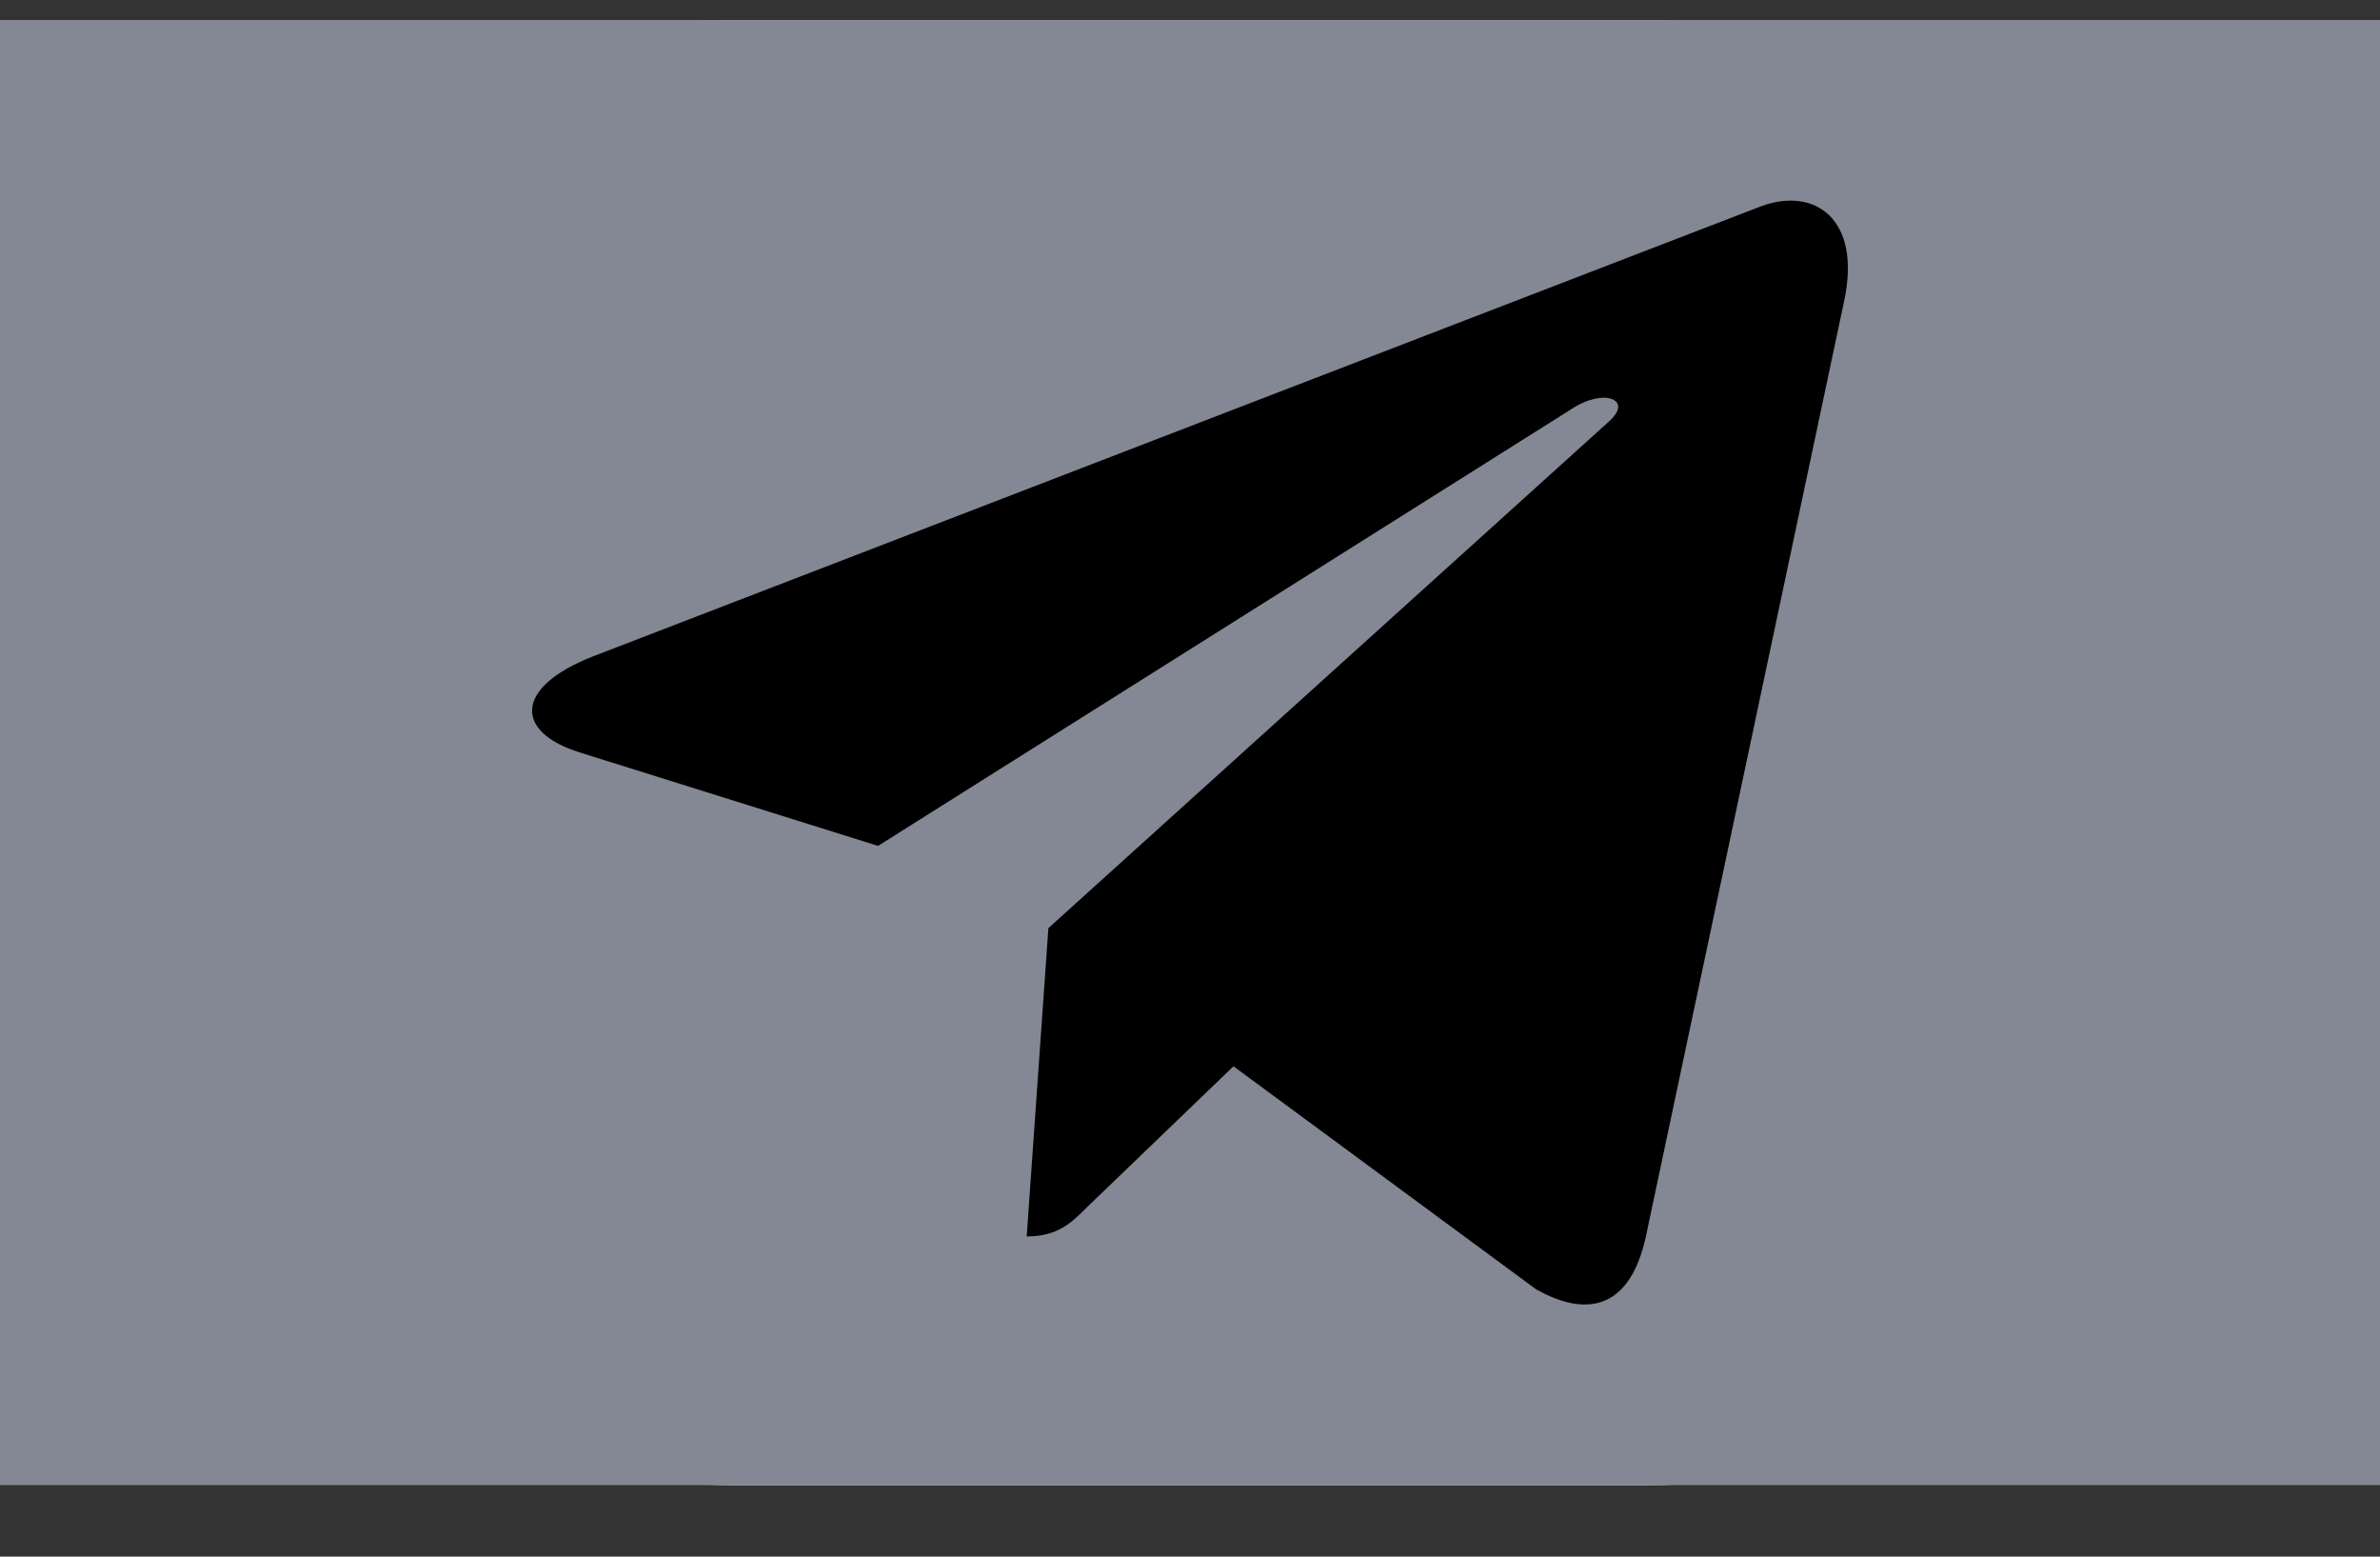 <svg width="26" height="17" viewBox="0 0 26 17" fill="none" xmlns="http://www.w3.org/2000/svg">
<rect x="0" y="0" width="26" height="17" fill="#333333" stroke="none"/>
<rect y="0.219" width="26" height="16" rx="8" fill="white"/>
<rect y="0.219" width="26" height="16" fill="#848895"/>
<path d="M20.146 3.288L17.977 13.519C17.814 14.241 17.387 14.421 16.78 14.08L13.475 11.645L11.88 13.179C11.704 13.355 11.556 13.503 11.216 13.503L11.453 10.136L17.579 4.601C17.846 4.363 17.522 4.232 17.165 4.469L9.592 9.238L6.332 8.217C5.623 7.996 5.61 7.508 6.479 7.168L19.232 2.255C19.822 2.034 20.339 2.387 20.146 3.288Z" fill="black"/>
</svg>
